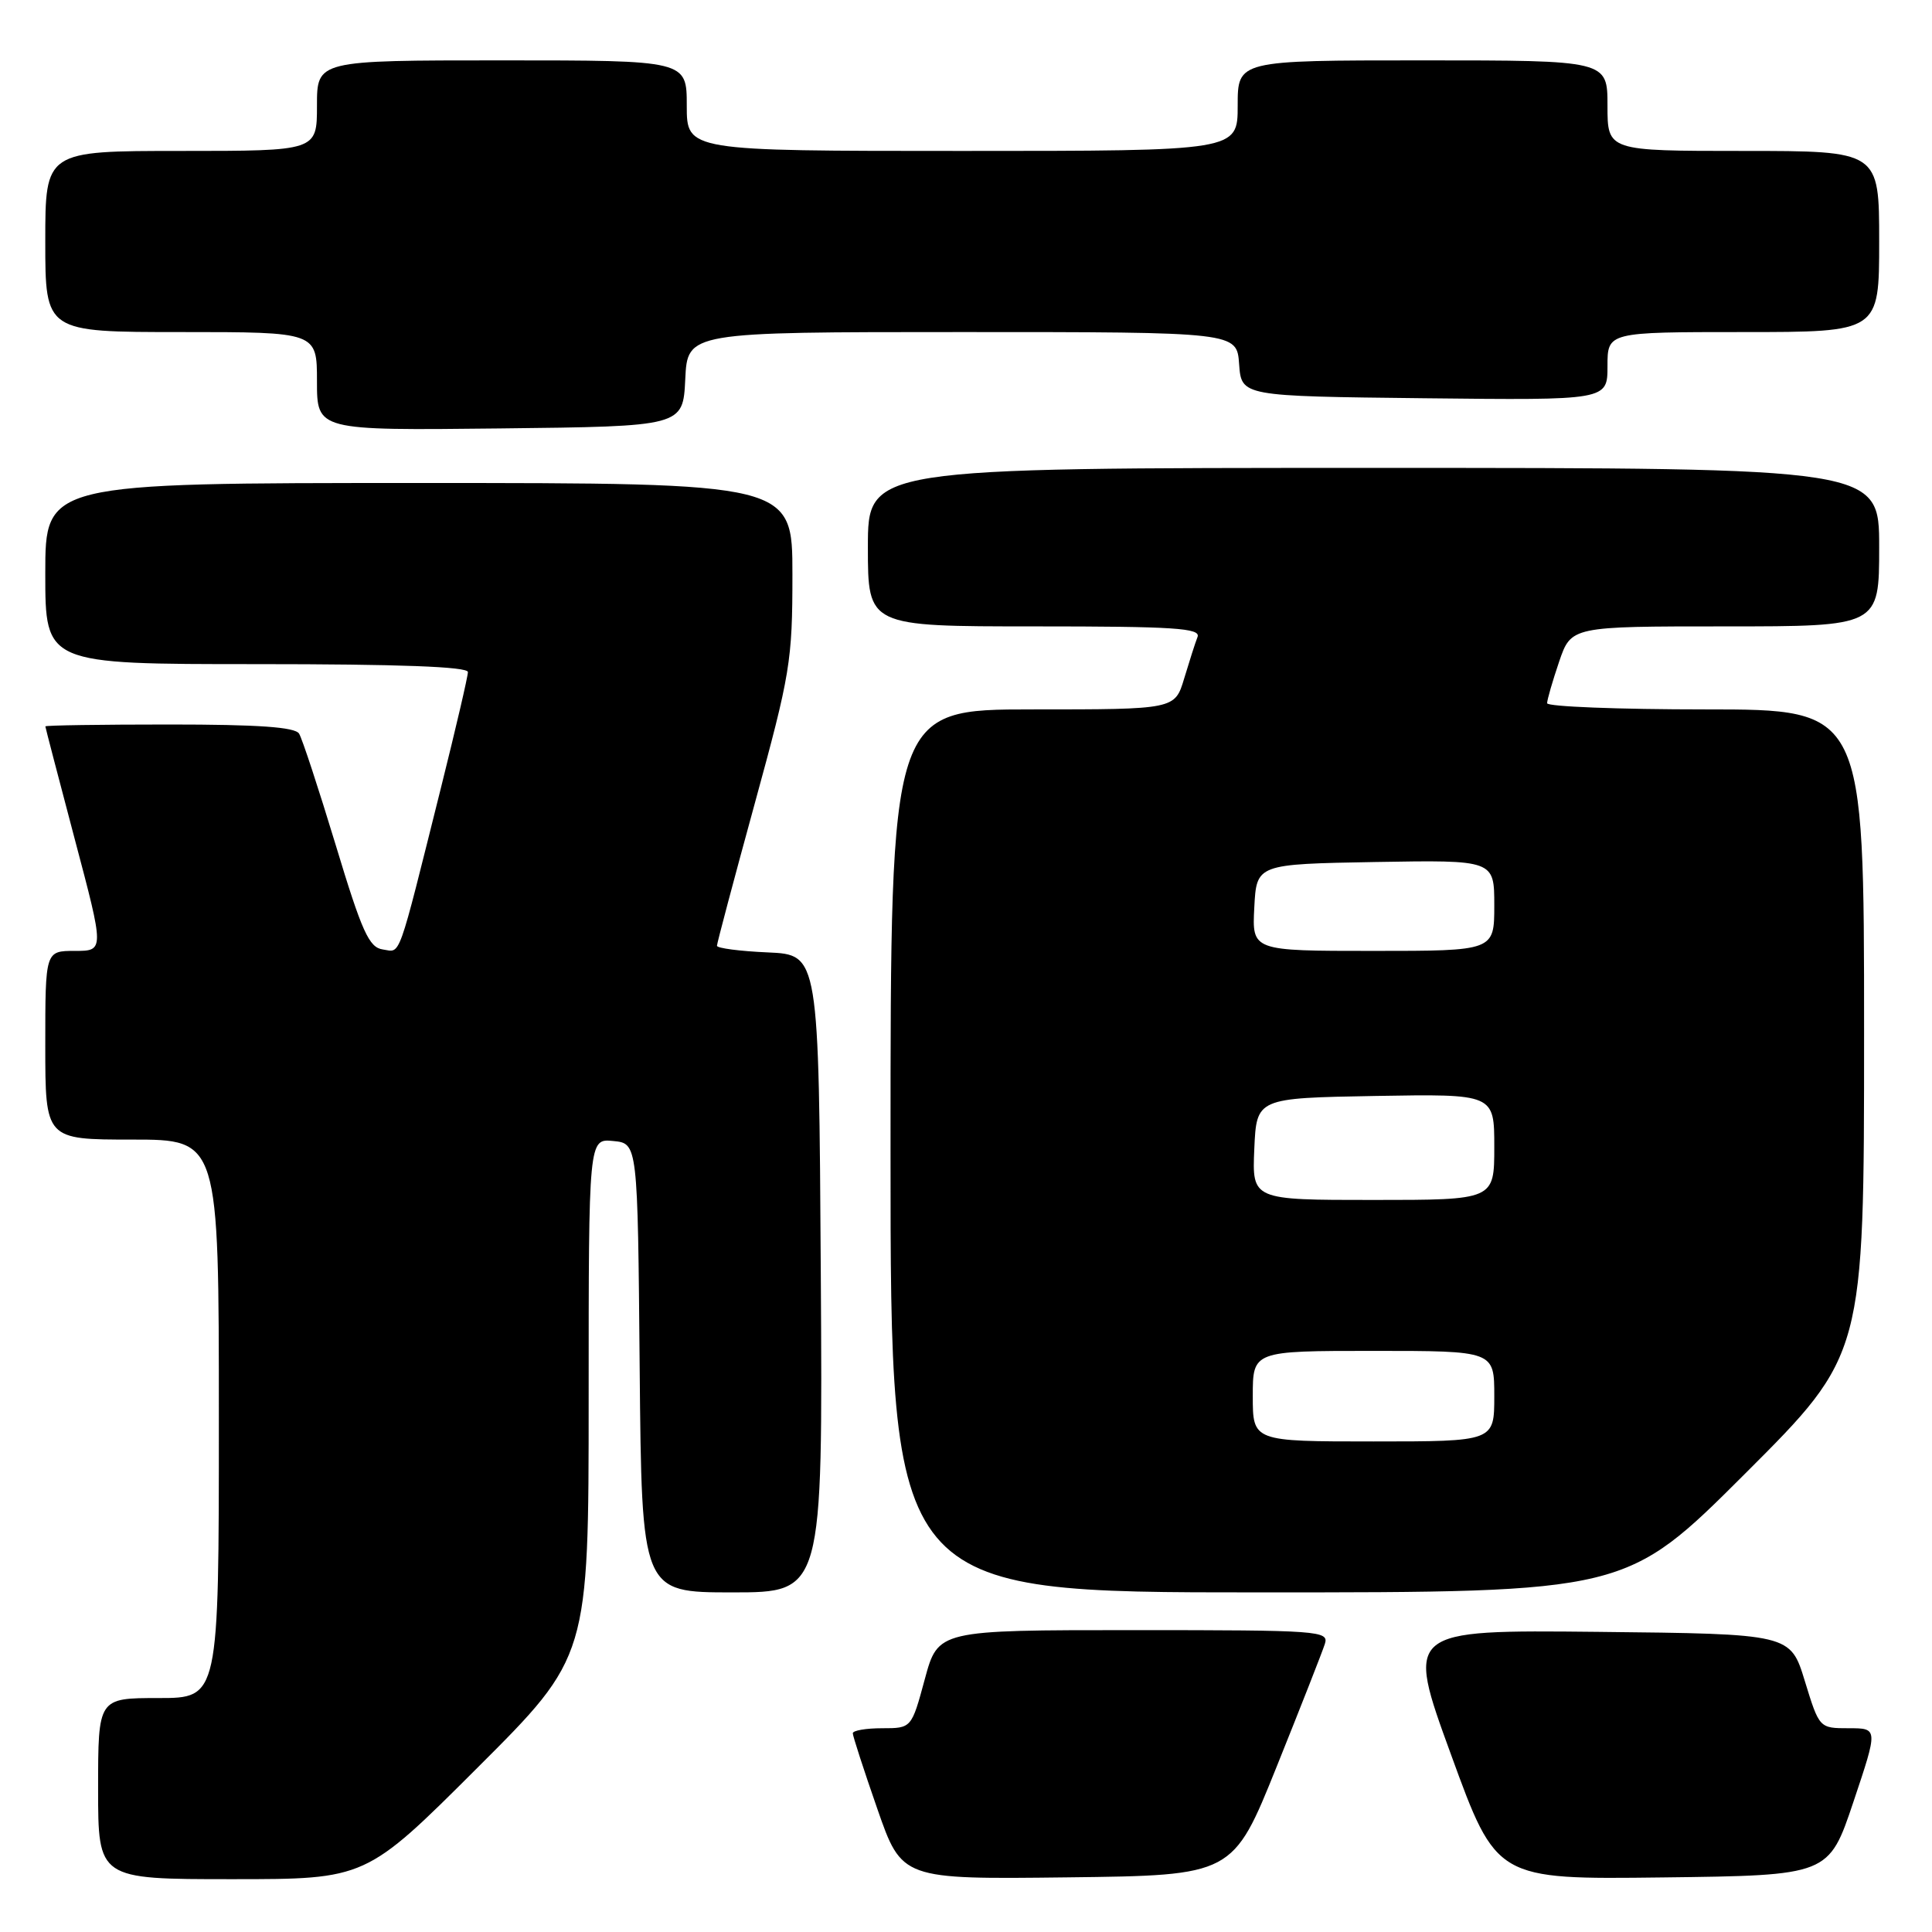 <?xml version="1.0" encoding="UTF-8" standalone="no"?>
<!DOCTYPE svg PUBLIC "-//W3C//DTD SVG 1.1//EN" "http://www.w3.org/Graphics/SVG/1.1/DTD/svg11.dtd" >
<svg xmlns="http://www.w3.org/2000/svg" xmlns:xlink="http://www.w3.org/1999/xlink" version="1.1" viewBox="0 0 256 256">
 <g >
 <path fill="currentColor"
d=" M 63.24 234.26 C 78.00 219.53 78.00 219.53 78.00 185.20 C 78.00 150.87 78.00 150.87 81.25 151.19 C 84.50 151.50 84.50 151.50 84.76 181.25 C 85.03 211.00 85.03 211.00 97.03 211.00 C 109.02 211.00 109.02 211.00 108.76 168.75 C 108.50 126.50 108.50 126.50 101.75 126.20 C 98.04 126.04 95.00 125.64 95.00 125.32 C 95.00 125.00 97.25 116.53 100.00 106.50 C 104.72 89.28 105.00 87.60 105.00 76.13 C 105.00 64.00 105.00 64.00 55.50 64.00 C 6.00 64.00 6.00 64.00 6.00 76.00 C 6.00 88.00 6.00 88.00 34.00 88.00 C 52.90 88.00 62.00 88.34 62.00 89.05 C 62.00 89.63 60.40 96.49 58.45 104.30 C 52.59 127.73 53.15 126.16 50.73 125.81 C 48.90 125.55 47.97 123.51 44.48 111.96 C 42.22 104.51 40.04 97.87 39.63 97.21 C 39.09 96.34 34.20 96.00 22.44 96.00 C 13.40 96.00 6.00 96.11 6.01 96.25 C 6.01 96.39 7.78 103.14 9.92 111.25 C 13.83 126.00 13.83 126.00 9.92 126.00 C 6.00 126.00 6.00 126.00 6.00 138.50 C 6.00 151.00 6.00 151.00 17.50 151.00 C 29.00 151.00 29.00 151.00 29.00 188.00 C 29.00 225.00 29.00 225.00 21.00 225.00 C 13.00 225.00 13.00 225.00 13.00 237.00 C 13.00 249.00 13.00 249.00 30.74 249.00 C 48.48 249.00 48.48 249.00 63.24 234.26 Z  M 169.17 234.08 C 172.36 226.15 175.23 218.84 175.55 217.83 C 176.11 216.09 174.88 216.00 150.22 216.00 C 124.30 216.00 124.30 216.00 122.54 222.50 C 120.78 229.00 120.78 229.00 116.89 229.00 C 114.75 229.00 113.00 229.30 113.00 229.67 C 113.00 230.04 114.46 234.54 116.25 239.68 C 119.50 249.02 119.50 249.02 141.44 248.76 C 163.37 248.50 163.37 248.50 169.17 234.08 Z  M 245.59 238.75 C 248.86 229.00 248.86 229.00 244.97 229.00 C 241.07 229.00 241.07 229.00 239.15 222.75 C 237.24 216.50 237.24 216.50 211.74 216.23 C 186.24 215.97 186.24 215.97 192.27 232.50 C 198.29 249.04 198.29 249.04 220.31 248.77 C 242.32 248.50 242.32 248.50 245.59 238.75 Z  M 231.24 195.26 C 247.00 179.52 247.00 179.52 247.00 136.76 C 247.00 94.00 247.00 94.00 226.00 94.00 C 214.45 94.00 205.00 93.63 205.00 93.18 C 205.00 92.73 205.72 90.25 206.59 87.68 C 208.19 83.00 208.19 83.00 228.59 83.00 C 249.00 83.00 249.00 83.00 249.00 72.50 C 249.00 62.00 249.00 62.00 182.00 62.00 C 115.00 62.00 115.00 62.00 115.00 72.50 C 115.00 83.00 115.00 83.00 137.11 83.00 C 155.61 83.00 159.13 83.23 158.68 84.40 C 158.38 85.16 157.59 87.64 156.91 89.90 C 155.68 94.00 155.68 94.00 136.84 94.00 C 118.00 94.00 118.00 94.00 118.00 152.50 C 118.00 211.00 118.00 211.00 166.74 211.00 C 215.48 211.00 215.48 211.00 231.24 195.26 Z  M 90.80 50.25 C 91.10 44.00 91.10 44.00 127.49 44.00 C 163.89 44.00 163.89 44.00 164.19 48.25 C 164.50 52.50 164.50 52.50 188.75 52.77 C 213.00 53.04 213.00 53.04 213.00 48.52 C 213.00 44.00 213.00 44.00 231.00 44.00 C 249.00 44.00 249.00 44.00 249.00 32.00 C 249.00 20.00 249.00 20.00 231.00 20.00 C 213.00 20.00 213.00 20.00 213.00 14.00 C 213.00 8.00 213.00 8.00 188.50 8.00 C 164.00 8.00 164.00 8.00 164.00 14.00 C 164.00 20.00 164.00 20.00 127.50 20.00 C 91.00 20.00 91.00 20.00 91.00 14.00 C 91.00 8.00 91.00 8.00 66.50 8.00 C 42.00 8.00 42.00 8.00 42.00 14.00 C 42.00 20.00 42.00 20.00 24.00 20.00 C 6.00 20.00 6.00 20.00 6.00 32.00 C 6.00 44.00 6.00 44.00 24.00 44.00 C 42.00 44.00 42.00 44.00 42.00 50.52 C 42.00 57.04 42.00 57.04 66.25 56.77 C 90.50 56.50 90.50 56.50 90.80 50.25 Z  M 166.00 185.00 C 166.00 179.00 166.00 179.00 182.00 179.00 C 198.00 179.00 198.00 179.00 198.00 185.00 C 198.00 191.00 198.00 191.00 182.00 191.00 C 166.00 191.00 166.00 191.00 166.00 185.00 Z  M 166.20 152.25 C 166.50 145.50 166.50 145.50 182.25 145.22 C 198.00 144.95 198.00 144.95 198.00 151.97 C 198.00 159.00 198.00 159.00 181.95 159.00 C 165.91 159.00 165.91 159.00 166.20 152.25 Z  M 166.20 120.25 C 166.50 114.50 166.50 114.50 182.25 114.22 C 198.00 113.95 198.00 113.95 198.00 119.97 C 198.00 126.00 198.00 126.00 181.95 126.00 C 165.90 126.00 165.90 126.00 166.20 120.25 Z "/>
</g>
</svg>